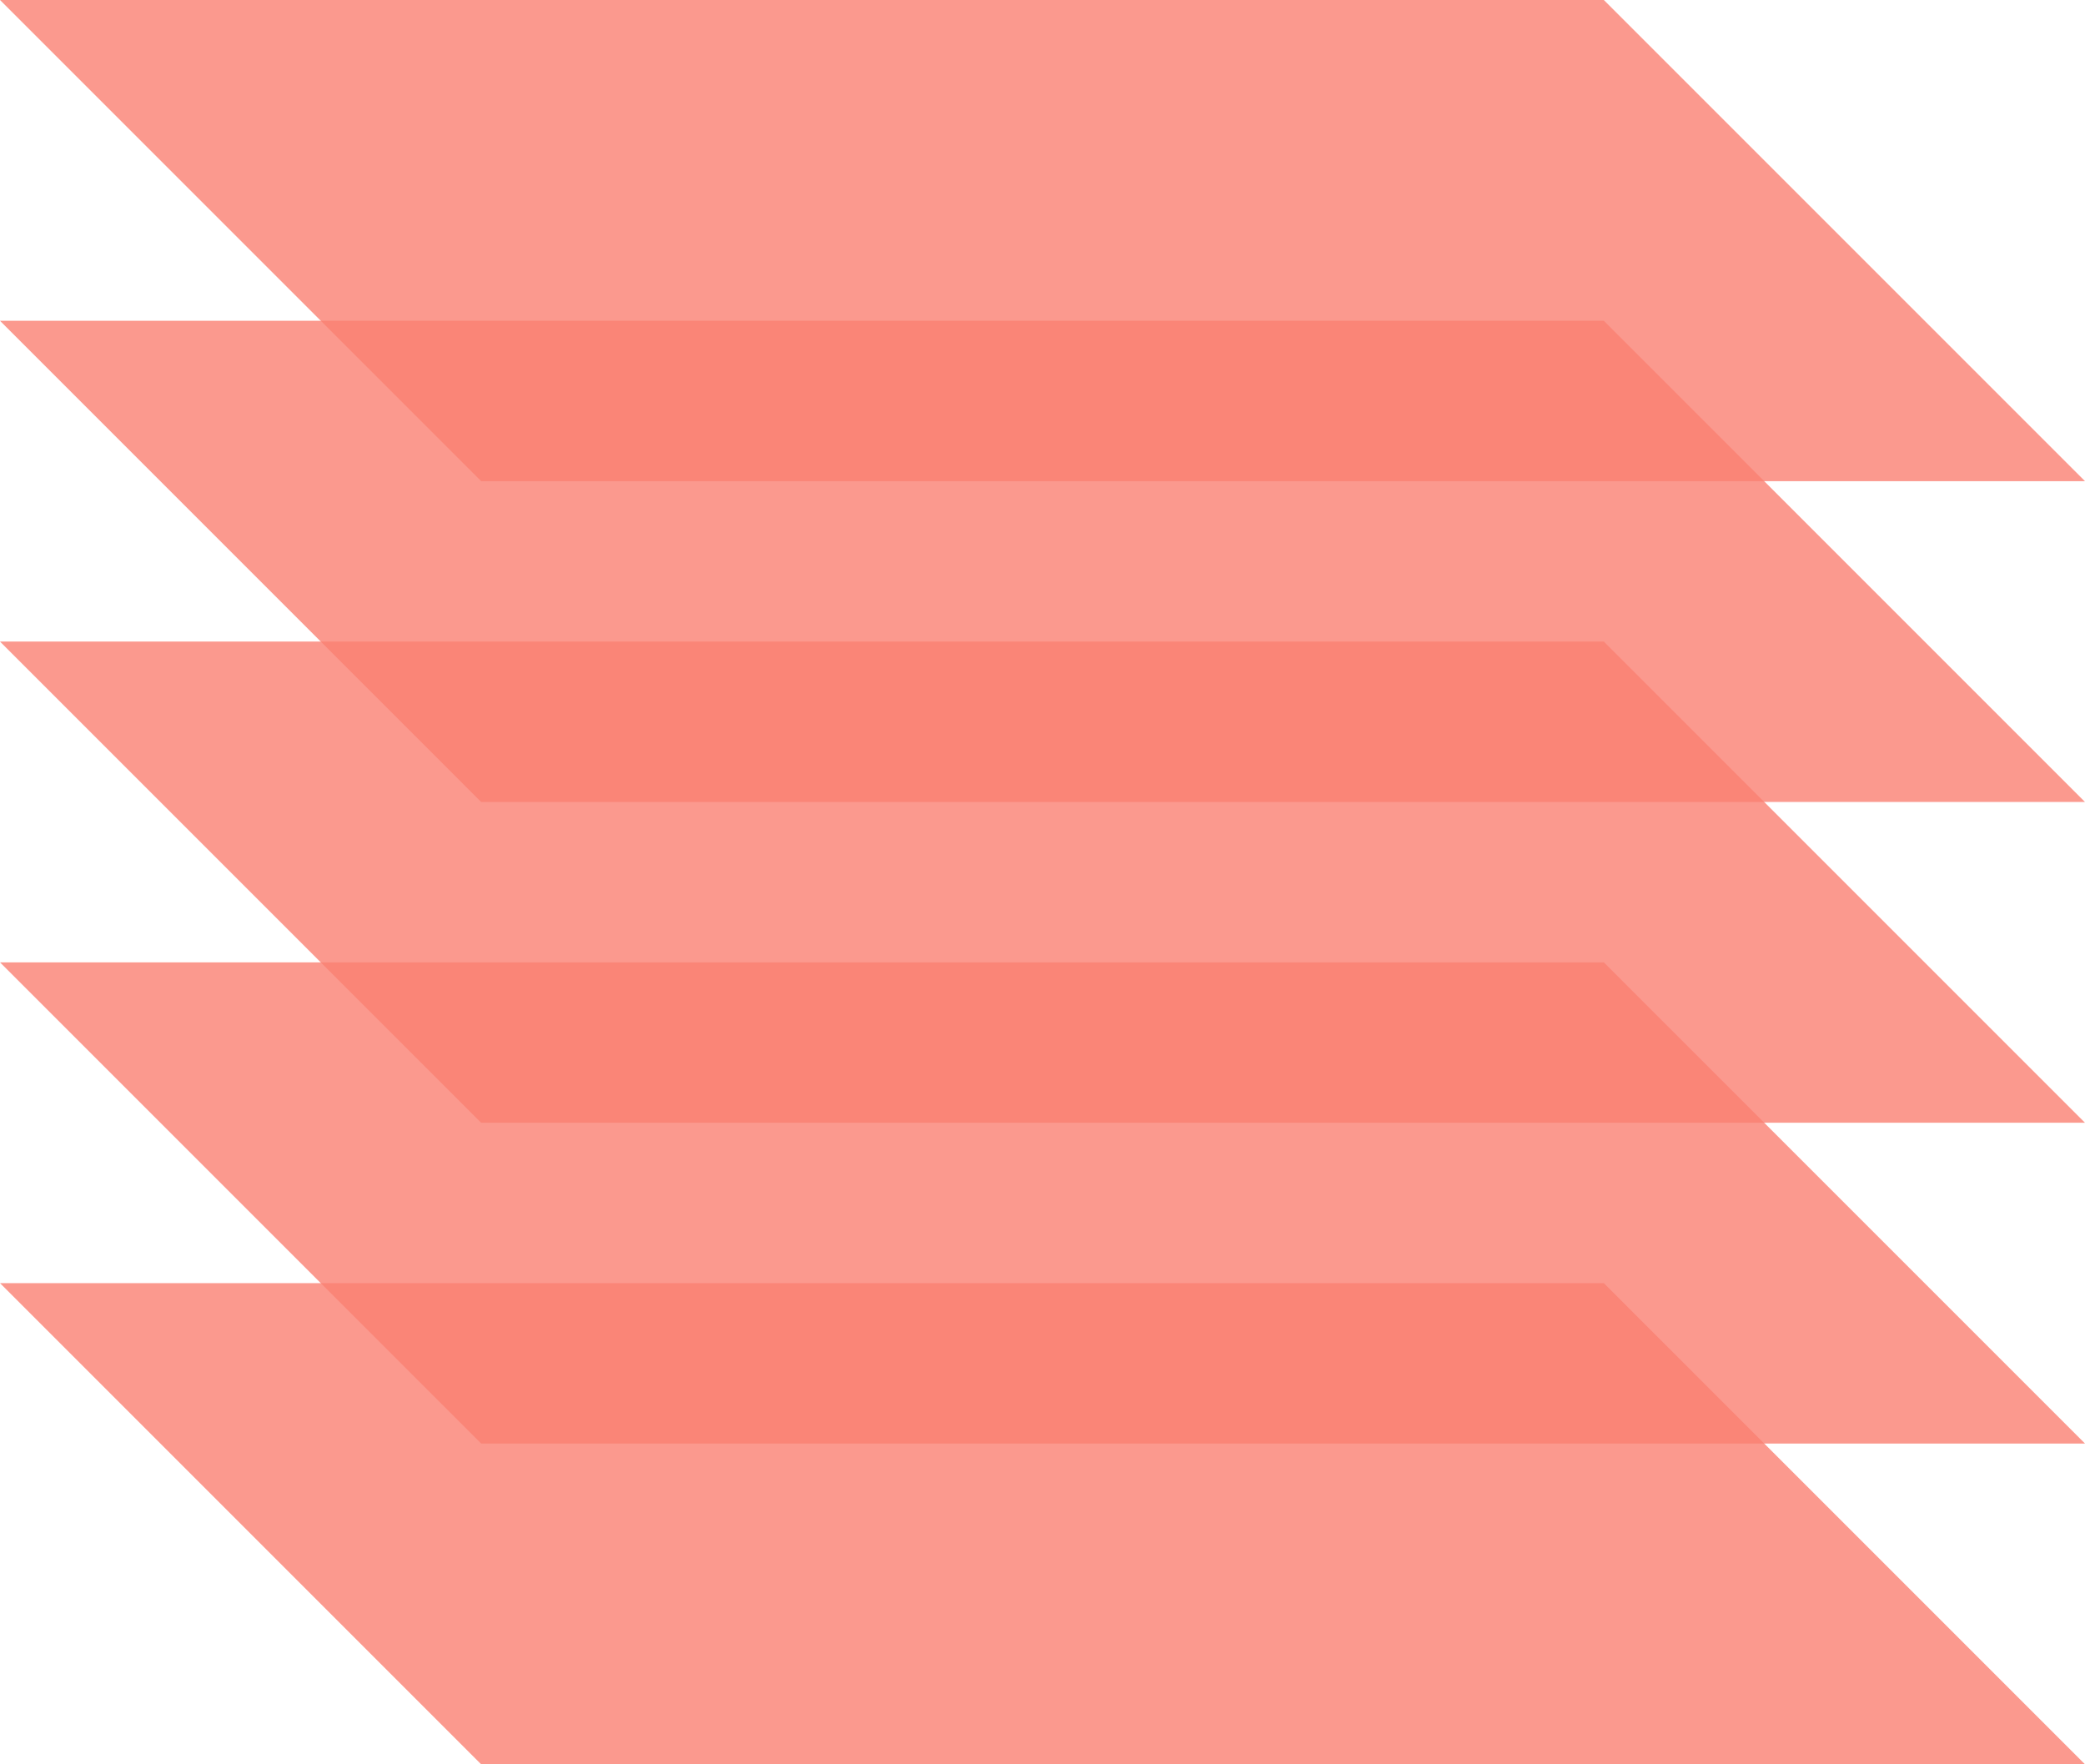 <svg xmlns="http://www.w3.org/2000/svg" width="780" height="660" viewBox="0 0 780 660">
  <g id="Cover" transform="translate(-516 -462)">
    <path id="Path_1888" data-name="Path 1888" d="M0,0H600L780,180H180Z" transform="translate(516 462)" fill="rgba(250,128,114,0.8)"/>
    <path id="Path_1889" data-name="Path 1889" d="M0,0H600L780,180H180Z" transform="translate(516 582)" fill="rgba(250,128,114,0.8)"/>
    <path id="Path_1890" data-name="Path 1890" d="M0,0H600L780,180H180Z" transform="translate(516 702)" fill="rgba(250,128,114,0.8)"/>
    <path id="Path_1891" data-name="Path 1891" d="M0,0H600L780,180H180Z" transform="translate(516 822)" fill="rgba(250,128,114,0.8)"/>
    <path id="Path_1892" data-name="Path 1892" d="M0,0H600L780,180H180Z" transform="translate(516 942)" fill="rgba(250,128,114,0.8)"/>
  </g>
</svg>
